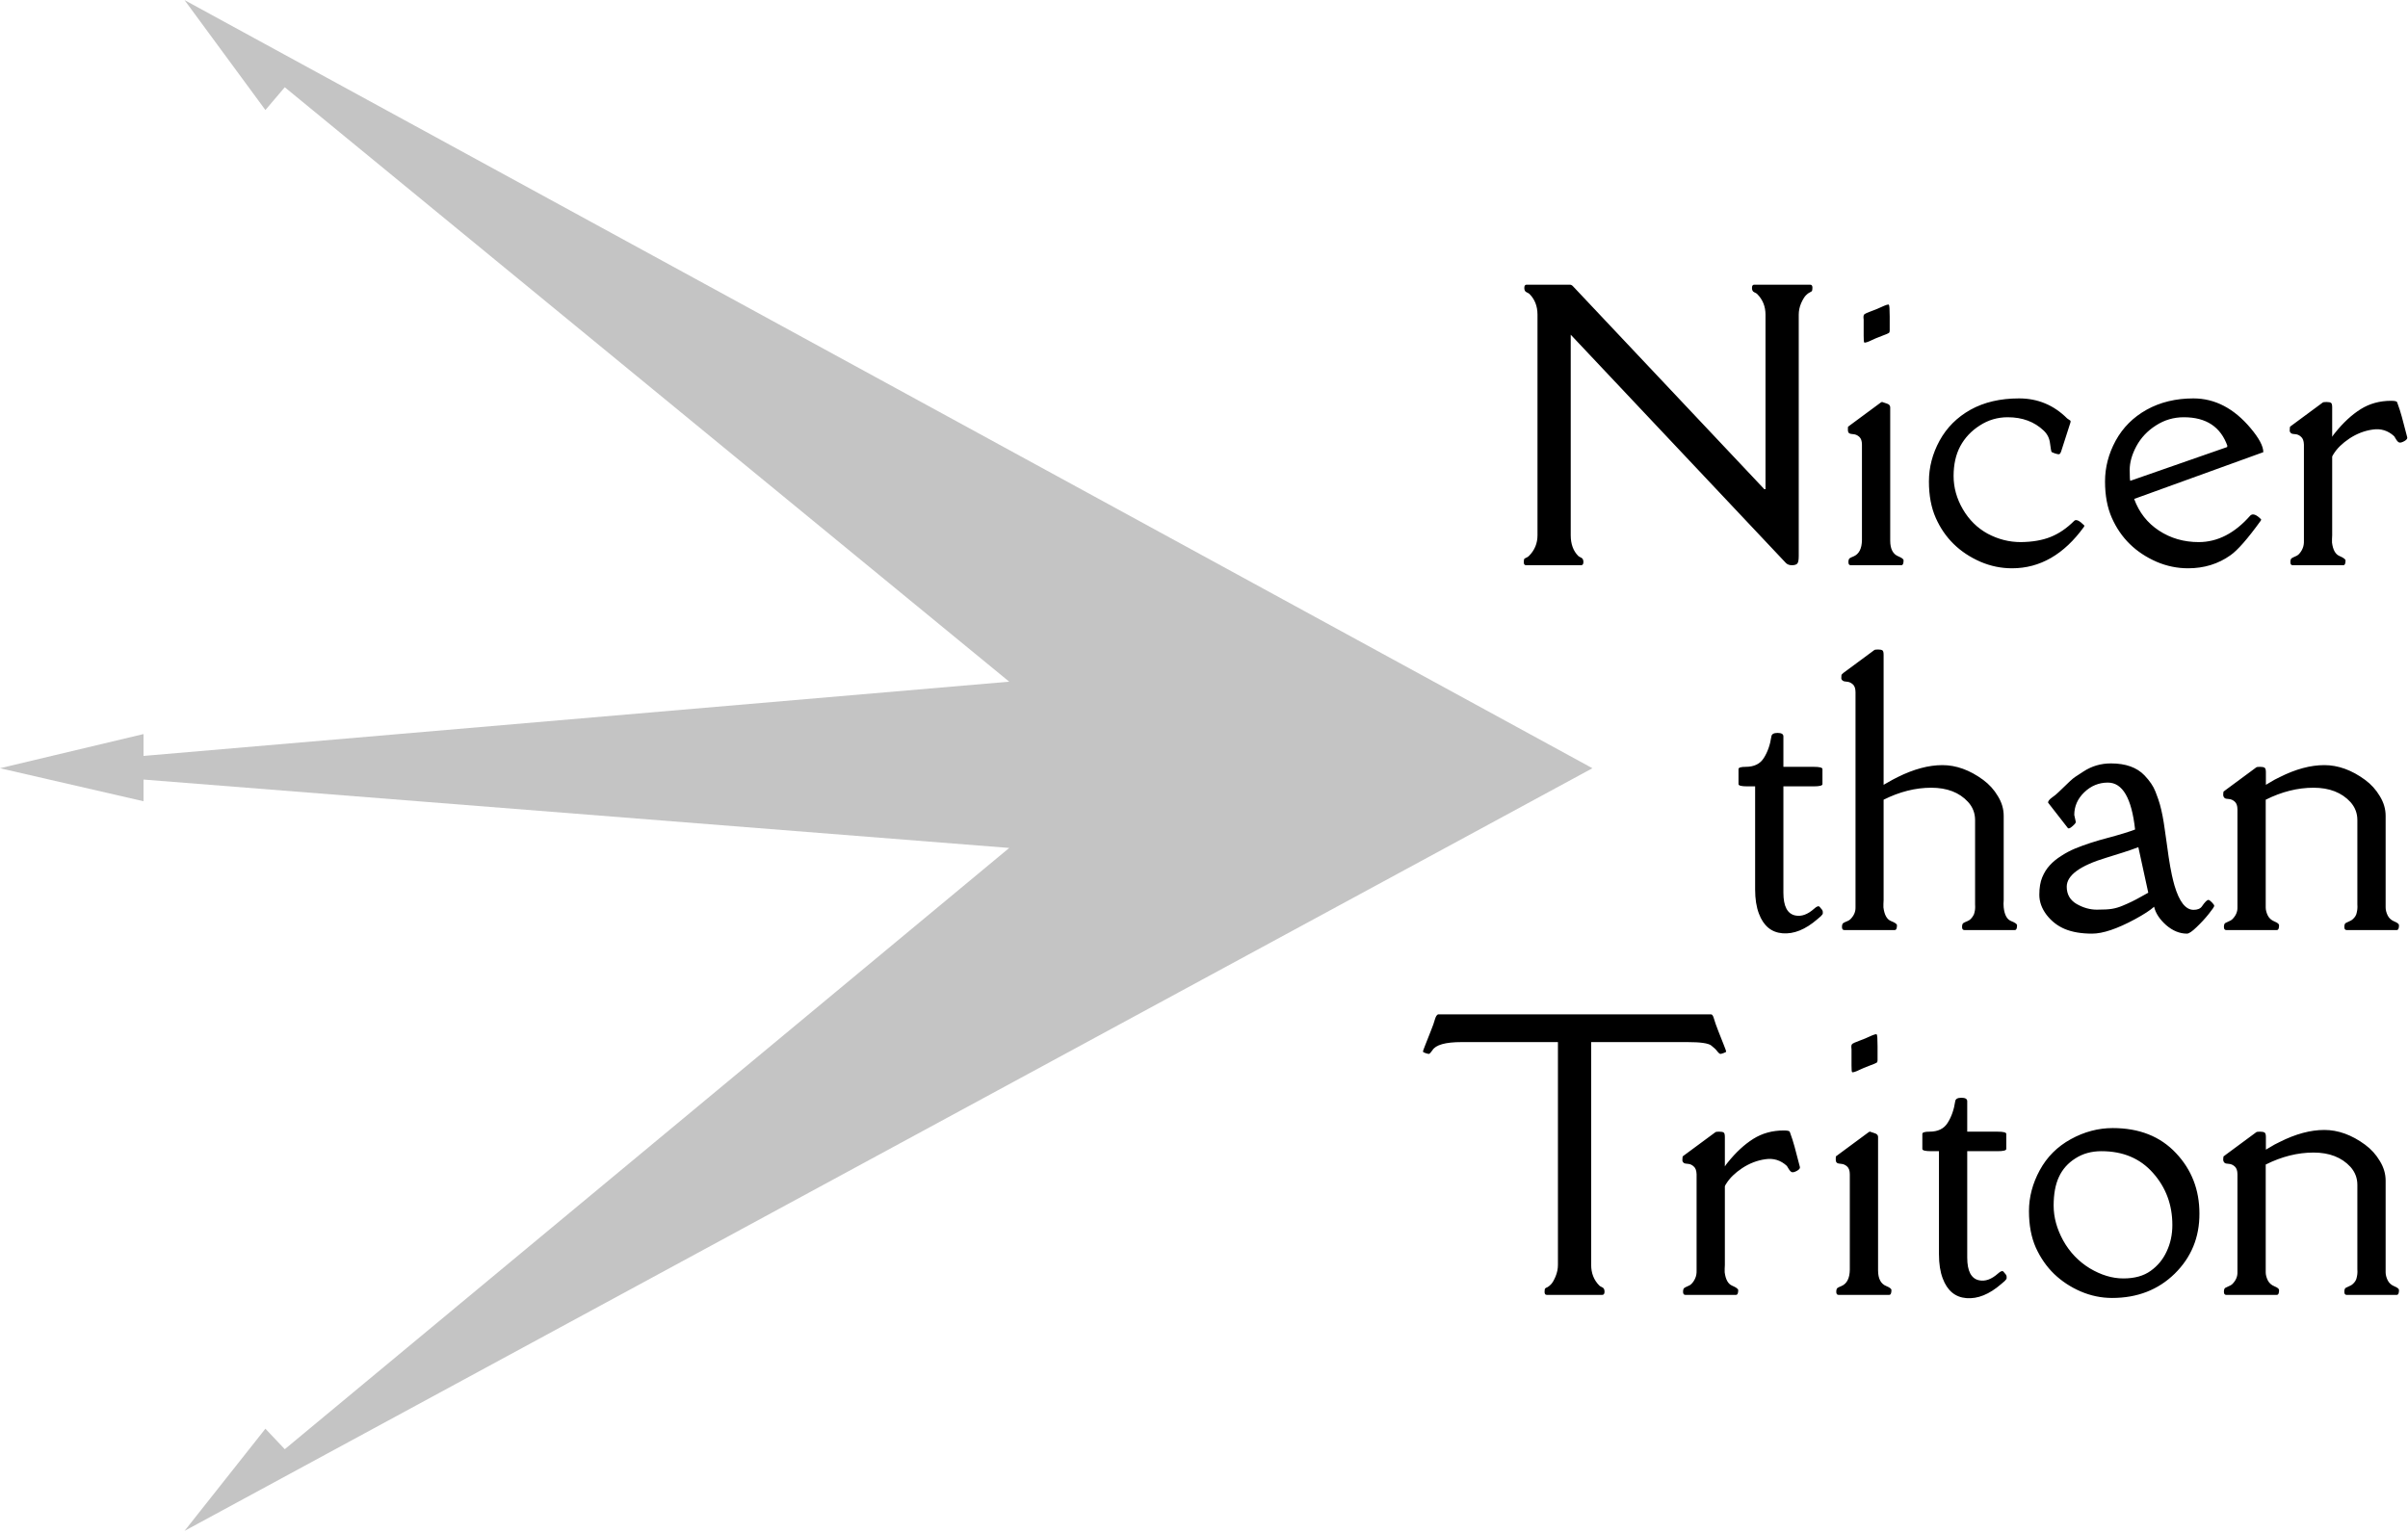 <svg width="1057" height="673" viewBox="0 0 1057 673" version="1.1" xmlns="http://www.w3.org/2000/svg" xmlns:xlink="http://www.w3.org/1999/xlink" xmlns:figma="http://www.figma.com/figma/ns">
<title>Group</title>
<desc>Created using Figma</desc>
<g id="Canvas" transform="translate(356 1207)" figma:type="canvas">
<g id="Group" style="mix-blend-mode:normal;" figma:type="frame">
<g id="Vector" style="mix-blend-mode:normal;" figma:type="vector">
<use xlink:href="#path0_fill" transform="translate(-356 -1206.96)" fill="#C4C4C4" style="mix-blend-mode:normal;"/>
</g>
<g id="Nicer than Triton" style="mix-blend-mode:normal;" figma:type="text">
<use xlink:href="#path1_fill" transform="translate(265.934 -1123.96)" style="mix-blend-mode:normal;"/>
</g>
</g>
</g>
<defs>
<path id="path0_fill" d="M 81 0L 699 337.268L 81 672.13L 116.5 627.268L 125 636.268L 443 372.268L 63 342.245L 63 351.768L 0 337.268L 63 322.268L 63 331.864L 443 299.268L 125 38.268L 116.5 48.268L 81 0Z"/>
<path id="path1_fill" d="M 67.167 41.959C 67.618 41.959 68.044 42.16 68.445 42.56L 152.514 131.742L 153.04 131.742L 153.04 55.118C 153.04 51.509 151.812 48.476 149.355 46.02C 149.155 45.819 148.729 45.568 148.077 45.268C 147.425 44.967 147.1 44.34 147.1 43.388C 147.1 42.435 147.425 41.959 148.077 41.959L 172.666 41.959C 173.318 41.959 173.644 42.41 173.644 43.312C 173.644 44.165 173.518 44.691 173.268 44.892C 173.067 45.042 172.766 45.218 172.365 45.418C 171.964 45.568 171.438 45.969 170.786 46.621C 170.134 47.273 169.433 48.426 168.681 50.08C 167.979 51.734 167.628 53.414 167.628 55.118L 167.628 161.144C 167.628 162.998 167.377 164.126 166.876 164.527C 166.425 164.928 165.673 165.129 164.62 165.129C 163.567 165.129 162.715 164.828 162.063 164.227L 67.543 63.916L 67.543 151.97C 67.543 155.83 68.646 158.863 70.852 161.068C 71.052 161.269 71.478 161.52 72.13 161.82C 72.782 162.121 73.107 162.748 73.107 163.7C 73.107 164.653 72.782 165.129 72.13 165.129L 47.917 165.129C 47.265 165.129 46.94 164.703 46.94 163.851C 46.94 162.948 47.04 162.422 47.24 162.271C 47.491 162.071 47.817 161.896 48.218 161.745C 48.619 161.545 48.945 161.319 49.195 161.068C 51.702 158.562 52.955 155.529 52.955 151.97L 52.955 55.118C 52.955 51.408 51.777 48.376 49.421 46.02C 49.22 45.819 48.794 45.568 48.143 45.268C 47.491 44.967 47.165 44.34 47.165 43.388C 47.165 42.435 47.491 41.959 48.143 41.959L 67.167 41.959ZM 207.557 56.02L 207.557 62.111C 207.557 62.613 207.431 62.964 207.181 63.164C 206.93 63.365 205.852 63.816 203.947 64.518C 202.092 65.219 200.714 65.796 199.812 66.247C 198.909 66.698 198.132 67.024 197.48 67.225C 196.879 67.425 196.503 67.45 196.353 67.3C 196.202 67.099 196.127 66.122 196.127 64.367L 196.127 57.224C 196.127 57.073 196.102 56.848 196.052 56.547C 196.052 56.246 196.052 56.046 196.052 55.945C 196.102 55.845 196.127 55.695 196.127 55.494C 196.177 55.294 196.302 55.093 196.503 54.893C 196.703 54.692 197.731 54.241 199.586 53.539C 201.491 52.837 202.895 52.261 203.797 51.81C 205.852 50.857 206.98 50.506 207.181 50.757C 207.431 50.957 207.557 52.712 207.557 56.02ZM 190.412 165.129C 189.76 165.129 189.435 164.678 189.435 163.775C 189.435 162.873 189.635 162.297 190.036 162.046C 190.437 161.795 190.964 161.545 191.615 161.294C 194.072 160.291 195.325 157.885 195.375 154.075L 195.375 112.191C 195.375 110.587 194.974 109.434 194.172 108.732C 193.37 108.031 192.518 107.655 191.615 107.604C 190.713 107.554 190.086 107.404 189.735 107.153C 189.384 106.903 189.209 106.401 189.209 105.649C 189.209 104.847 189.234 104.396 189.284 104.296C 189.384 104.196 189.535 104.095 189.735 103.995C 189.936 103.845 190.061 103.744 190.111 103.694L 203.646 93.693C 203.997 93.443 204.273 93.393 204.474 93.543C 204.674 93.643 205.276 93.844 206.278 94.144C 207.281 94.445 207.782 94.997 207.782 95.799L 207.782 154.376C 207.782 158.035 209.01 160.341 211.467 161.294C 212.921 161.896 213.647 162.472 213.647 163.023C 213.647 164.427 213.322 165.129 212.67 165.129L 190.412 165.129ZM 288.542 145.653C 289.344 144.851 290.798 145.503 292.903 147.608C 293.054 147.759 293.029 147.984 292.828 148.285C 284.055 160.417 273.528 166.482 261.246 166.482C 256.484 166.482 251.872 165.53 247.41 163.625C 238.236 159.615 231.694 153.198 227.784 144.375C 225.779 139.863 224.776 134.524 224.776 128.358C 224.776 122.142 226.33 116.177 229.438 110.462C 232.597 104.697 237.133 100.16 243.049 96.852C 249.014 93.543 256.108 91.889 264.329 91.889C 272.55 91.889 279.594 94.821 285.459 100.687C 285.509 100.737 285.985 101.062 286.888 101.664C 286.988 101.764 286.988 102.04 286.888 102.491L 282.827 115.124C 282.576 115.876 282.276 116.302 281.925 116.402C 281.574 116.452 280.947 116.327 280.045 116.026C 279.143 115.726 278.641 115.475 278.541 115.274C 278.441 115.074 278.24 113.871 277.939 111.665C 277.689 109.409 276.761 107.529 275.157 106.025C 271.047 102.115 265.783 100.16 259.366 100.16C 254.905 100.16 250.819 101.363 247.109 103.77C 243.4 106.126 240.542 109.159 238.537 112.868C 236.582 116.528 235.604 120.889 235.604 125.952C 235.604 131.015 236.958 135.878 239.665 140.54C 242.372 145.202 246.007 148.786 250.568 151.293C 255.18 153.749 260.018 154.978 265.081 154.978C 270.194 154.927 274.556 154.175 278.165 152.722C 281.825 151.268 285.284 148.912 288.542 145.653ZM 355.842 112.868C 352.884 104.396 346.493 100.16 336.667 100.16C 332.205 100.16 328.12 101.363 324.41 103.77C 320.701 106.126 317.843 109.159 315.838 112.868C 313.883 116.528 312.905 119.987 312.905 123.245C 312.905 126.504 313.006 128.108 313.206 128.058L 355.691 113.244L 355.691 112.793L 355.842 112.868ZM 314.86 136.028C 317.016 141.944 320.65 146.581 325.764 149.939C 330.877 153.298 336.692 154.978 343.209 154.978C 351.48 154.978 359.025 151.092 365.843 143.322C 366.896 142.32 368.45 142.846 370.505 144.901C 370.655 145.052 370.63 145.277 370.43 145.578C 364.715 153.499 360.278 158.562 357.12 160.768C 351.756 164.577 345.565 166.482 338.547 166.482C 333.785 166.482 329.173 165.53 324.711 163.625C 315.537 159.615 308.995 153.198 305.085 144.375C 303.08 139.863 302.077 134.524 302.077 128.358C 302.077 122.142 303.631 116.177 306.739 110.462C 309.897 104.697 314.434 100.16 320.35 96.852C 326.315 93.543 333.158 91.889 340.878 91.889C 350.302 91.889 358.674 96.25 365.993 104.973C 369.703 109.384 371.558 112.893 371.558 115.5L 314.86 136.028ZM 383.138 106.025L 383.213 104.672C 383.213 104.421 383.338 104.221 383.589 104.07C 383.89 103.87 384.065 103.744 384.115 103.694L 397.65 93.693C 397.851 93.543 398.402 93.468 399.305 93.468C 400.257 93.468 400.909 93.593 401.26 93.844C 401.611 94.044 401.786 94.696 401.786 95.799L 401.786 108.732C 402.087 108.231 402.488 107.68 402.989 107.078C 406.599 102.566 410.358 99.082 414.269 96.626C 418.179 94.17 422.64 92.941 427.653 92.941C 429.257 92.941 430.135 93.142 430.285 93.543C 431.137 95.849 431.839 98.03 432.391 100.085L 434.722 108.958C 434.872 109.509 434.471 110.061 433.519 110.612C 432.616 111.114 431.914 111.339 431.413 111.289C 430.912 111.239 430.385 110.763 429.834 109.86L 429.007 108.507C 426.3 106 423.142 105.023 419.532 105.574C 415.973 106.076 412.589 107.379 409.381 109.484C 406.223 111.59 403.892 113.871 402.388 116.327C 402.338 116.427 402.212 116.628 402.012 116.929C 401.861 117.179 401.786 117.355 401.786 117.455L 401.786 151.97C 401.786 152.22 401.761 152.772 401.711 153.624C 401.711 154.426 401.711 154.952 401.711 155.203C 402.112 158.361 403.19 160.316 404.944 161.068C 406.699 161.82 407.601 162.472 407.651 163.023C 407.651 164.427 407.326 165.129 406.674 165.129L 384.416 165.129C 383.764 165.129 383.438 164.678 383.438 163.775C 383.438 162.873 383.639 162.297 384.04 162.046C 384.441 161.795 384.942 161.545 385.544 161.294C 386.196 161.043 386.697 160.743 387.048 160.392C 387.8 159.64 388.376 158.787 388.777 157.835C 389.229 156.832 389.429 155.654 389.379 154.301C 389.379 152.947 389.379 152.17 389.379 151.97L 389.379 112.191C 389.329 110.537 388.903 109.384 388.101 108.732C 387.349 108.031 386.521 107.655 385.619 107.604C 384.717 107.554 384.115 107.429 383.814 107.229C 383.363 106.878 383.138 106.477 383.138 106.025ZM 155.63 240.27C 155.78 239.267 156.682 238.766 158.337 238.766C 160.041 238.766 160.893 239.267 160.893 240.27L 160.893 253.655L 174.203 253.655C 176.76 253.655 178.038 253.981 178.038 254.632L 178.038 261.25C 178.038 261.901 176.76 262.227 174.203 262.227L 160.893 262.227L 160.893 308.923C 160.893 314.889 162.648 318.223 166.157 318.924C 168.814 319.476 171.571 318.473 174.429 315.917C 175.582 314.864 176.384 314.613 176.835 315.165C 177.336 315.716 177.687 316.142 177.888 316.443C 178.088 316.744 178.188 317.044 178.188 317.345C 178.188 317.596 178.188 317.796 178.188 317.947C 178.238 318.197 177.963 318.624 177.361 319.225L 175.782 320.579C 170.569 325.09 165.48 327.146 160.517 326.745C 155.605 326.344 152.146 323.461 150.141 318.097C 149.038 315.19 148.486 311.655 148.486 307.495L 148.486 262.227L 145.027 262.227C 142.471 262.227 141.192 261.901 141.192 261.25L 141.192 254.632C 141.192 253.981 142.245 253.655 144.35 253.655C 148.06 253.655 150.717 252.351 152.321 249.745C 153.975 247.138 155.078 243.98 155.63 240.27ZM 186.309 214.704L 186.385 213.35C 186.385 213.2 186.685 212.874 187.287 212.373L 200.822 202.372C 201.023 202.221 201.574 202.146 202.476 202.146C 203.379 202.146 204.005 202.271 204.356 202.522C 204.707 202.723 204.883 203.374 204.883 204.477L 204.883 261.55C 206.587 260.548 207.865 259.821 208.718 259.37L 211.049 258.167C 218.117 254.657 224.659 252.903 230.675 252.903C 236.74 252.903 242.706 255.058 248.571 259.37C 251.228 261.325 253.384 263.706 255.038 266.513C 256.742 269.27 257.595 272.153 257.595 275.161L 257.595 312.157C 257.595 312.407 257.57 312.959 257.519 313.811C 257.519 314.613 257.544 315.14 257.595 315.39C 257.946 318.599 258.998 320.579 260.753 321.331C 262.557 322.032 263.46 322.659 263.46 323.211C 263.46 324.614 263.134 325.316 262.482 325.316L 240.3 325.316C 239.648 325.316 239.322 324.865 239.322 323.962C 239.322 323.06 239.523 322.484 239.924 322.233C 240.325 321.982 240.851 321.732 241.503 321.481C 242.155 321.23 242.681 320.905 243.082 320.503C 243.483 320.102 243.834 319.651 244.135 319.15C 244.486 318.649 244.711 318.072 244.811 317.42C 244.962 316.769 245.037 316.293 245.037 315.992C 245.087 315.641 245.087 314.989 245.037 314.037C 245.037 313.084 245.037 312.458 245.037 312.157L 245.037 277.041C 245.037 273.983 244.009 271.326 241.954 269.07C 238.144 264.909 232.755 262.829 225.787 262.829C 218.869 262.829 211.901 264.583 204.883 268.092L 204.883 312.157C 204.883 312.407 204.858 312.959 204.807 313.811C 204.807 314.613 204.807 315.14 204.807 315.39C 205.209 318.599 206.286 320.579 208.041 321.331C 209.846 322.032 210.748 322.659 210.748 323.211C 210.748 324.614 210.422 325.316 209.77 325.316L 187.588 325.316C 186.936 325.316 186.61 324.865 186.61 323.962C 186.61 323.06 186.811 322.484 187.212 322.233C 187.613 321.982 188.139 321.732 188.791 321.481C 189.443 321.23 189.944 320.93 190.295 320.579C 191.849 319.025 192.601 317.295 192.551 315.39C 192.551 313.435 192.551 312.357 192.551 312.157L 192.551 220.87C 192.551 219.266 192.15 218.113 191.348 217.411C 190.545 216.709 189.693 216.333 188.791 216.283C 187.889 216.233 187.287 216.082 186.986 215.832C 186.535 215.531 186.309 215.155 186.309 214.704ZM 285.266 306.292C 285.266 309.65 286.72 312.182 289.628 313.886C 292.535 315.541 295.493 316.368 298.501 316.368C 301.509 316.368 303.739 316.242 305.193 315.992C 306.697 315.741 308.226 315.29 309.78 314.638C 312.688 313.435 315.269 312.182 317.525 310.878C 317.525 310.878 318.703 310.227 321.059 308.923L 316.698 288.921C 314.893 289.623 312.663 290.4 310.006 291.253L 302.787 293.508C 291.107 297.017 285.266 301.279 285.266 306.292ZM 315.269 281.176C 313.766 267.441 309.78 260.573 303.313 260.573C 299.353 260.573 295.894 262.002 292.936 264.859C 290.029 267.666 288.575 270.975 288.575 274.785L 289.252 277.868C 289.252 278.269 288.751 278.895 287.748 279.748C 286.795 280.6 286.144 280.876 285.793 280.575L 277.07 269.371C 277.07 268.719 277.622 267.992 278.724 267.19C 279.877 266.388 280.855 265.586 281.657 264.784L 283.462 263.054C 286.069 260.447 287.898 258.793 288.951 258.091L 292.636 255.685C 296.245 253.329 300.255 252.151 304.667 252.151C 311.134 252.151 316.046 253.905 319.405 257.415C 321.711 259.821 323.315 262.202 324.218 264.558C 325.12 266.864 325.772 268.744 326.173 270.198C 327.025 273.306 327.727 276.915 328.278 281.026L 329.105 286.816C 329.406 289.122 329.707 291.278 330.008 293.283C 330.359 295.288 330.584 296.667 330.684 297.419C 330.785 298.12 331.035 299.399 331.436 301.253C 331.837 303.058 332.213 304.562 332.564 305.765C 333.617 309.324 334.845 312.006 336.249 313.811C 337.653 315.566 339.207 316.443 340.911 316.443C 342.666 316.443 343.894 315.942 344.596 314.939C 345.899 313.034 346.851 312.082 347.453 312.082C 347.754 312.082 348.255 312.433 348.957 313.134C 349.659 313.836 350.01 314.363 350.01 314.713C 350.01 315.064 349.208 316.242 347.603 318.248C 346.049 320.203 344.27 322.133 342.265 324.038C 340.309 325.943 338.906 326.895 338.054 326.895C 334.845 326.895 331.787 325.642 328.88 323.135C 326.022 320.579 324.268 317.897 323.616 315.089C 321.962 316.593 319.155 318.423 315.194 320.579C 307.374 324.79 301.108 326.895 296.395 326.895C 291.683 326.895 287.698 326.218 284.439 324.865C 281.231 323.511 278.549 321.431 276.393 318.624C 274.288 315.816 273.235 312.884 273.235 309.826C 273.235 306.768 273.661 304.211 274.514 302.156C 275.366 300.1 276.469 298.346 277.822 296.892C 279.176 295.388 280.855 294.01 282.86 292.756C 284.865 291.453 286.896 290.375 288.951 289.523C 293.262 287.768 298.025 286.214 303.238 284.861C 308.502 283.457 312.512 282.229 315.269 281.176ZM 355.24 325.316C 354.589 325.316 354.263 324.865 354.263 323.962C 354.263 323.06 354.463 322.484 354.864 322.233C 355.315 321.982 355.842 321.732 356.443 321.481C 357.095 321.23 357.596 320.93 357.947 320.579C 359.501 319.025 360.253 317.295 360.203 315.39C 360.203 313.435 360.203 312.357 360.203 312.157L 360.203 272.378C 360.203 270.774 359.802 269.621 359 268.919C 358.198 268.218 357.346 267.842 356.443 267.792C 355.541 267.741 354.939 267.616 354.639 267.416C 354.388 267.165 354.213 266.939 354.112 266.739C 354.062 266.538 354.012 266.363 353.962 266.212C 353.962 266.062 353.962 265.836 353.962 265.536C 354.012 265.235 354.037 265.009 354.037 264.859C 354.037 264.709 354.062 264.583 354.112 264.483C 354.213 264.383 354.363 264.282 354.563 264.182C 354.764 264.032 354.889 263.932 354.939 263.881L 368.475 253.88C 368.675 253.73 369.227 253.655 370.129 253.655C 371.031 253.655 371.683 253.78 372.084 254.031C 372.485 254.231 372.686 254.883 372.686 255.986L 372.686 261.55L 376.521 259.294L 378.776 258.167C 385.744 254.657 392.261 252.903 398.327 252.903C 404.393 252.903 410.358 255.058 416.224 259.37C 418.881 261.325 421.036 263.706 422.69 266.513C 424.395 269.27 425.247 272.153 425.247 275.161L 425.247 315.39C 425.247 316.493 425.548 317.671 426.149 318.924C 426.751 320.128 427.729 321.005 429.082 321.556C 430.436 322.108 431.112 322.659 431.112 323.211C 431.112 324.614 430.786 325.316 430.135 325.316L 408.103 325.316C 407.451 325.316 407.125 324.865 407.125 323.962C 407.125 323.06 407.326 322.484 407.727 322.233C 408.178 321.982 408.704 321.732 409.306 321.481C 409.957 321.23 410.484 320.905 410.885 320.503C 411.336 320.102 411.712 319.651 412.013 319.15C 412.313 318.649 412.514 318.072 412.614 317.42C 412.765 316.719 412.84 316.217 412.84 315.917C 412.89 315.566 412.89 314.939 412.84 314.037C 412.84 313.084 412.84 312.458 412.84 312.157L 412.84 277.041C 412.84 274.033 411.837 271.401 409.832 269.145C 405.972 264.934 400.558 262.829 393.59 262.829C 386.622 262.829 379.629 264.583 372.61 268.092L 372.61 315.39C 372.61 316.493 372.911 317.671 373.513 318.924C 374.114 320.128 375.092 321.005 376.445 321.556C 377.799 322.108 378.476 322.659 378.476 323.211C 378.476 324.614 378.15 325.316 377.498 325.316L 355.24 325.316ZM 129.152 362.333C 129.653 362.333 130.079 362.985 130.43 364.288C 130.781 365.541 131.408 367.321 132.31 369.627C 132.31 369.627 133.112 371.657 134.716 375.718C 135.418 377.472 135.769 378.45 135.769 378.651C 135.769 378.851 135.393 379.077 134.641 379.327C 133.939 379.578 133.488 379.703 133.288 379.703C 132.937 379.703 132.486 379.352 131.934 378.651C 131.433 377.899 130.531 377.021 129.227 376.019C 127.974 375.016 124.515 374.515 118.85 374.515L 76.515 374.515L 76.515 472.344C 76.515 476.003 77.718 479.036 80.125 481.443C 80.325 481.643 80.751 481.894 81.403 482.194C 82.055 482.495 82.38 483.122 82.38 484.074C 82.38 485.027 82.055 485.503 81.403 485.503L 57.04 485.503C 56.388 485.503 56.062 485.077 56.062 484.225C 56.062 483.322 56.162 482.796 56.363 482.646C 56.614 482.445 56.939 482.27 57.34 482.119C 57.742 481.919 58.243 481.518 58.844 480.916C 59.496 480.264 60.173 479.111 60.875 477.457C 61.577 475.753 61.927 474.048 61.927 472.344L 61.927 374.515L 19.592 374.515C 12.524 374.515 8.263 375.718 6.809 378.124C 6.107 379.127 5.606 379.653 5.305 379.703C 5.005 379.703 4.478 379.578 3.726 379.327C 3.024 379.077 2.673 378.851 2.673 378.651C 2.673 378.45 3.024 377.472 3.726 375.718L 6.132 369.627C 7.035 367.371 7.636 365.667 7.937 364.514C 8.288 363.311 8.739 362.584 9.291 362.333L 129.152 362.333ZM 116.549 426.4L 116.624 425.046C 116.624 424.795 116.75 424.595 117 424.444C 117.301 424.244 117.477 424.119 117.527 424.068L 131.062 414.068C 131.262 413.917 131.814 413.842 132.716 413.842C 133.669 413.842 134.32 413.967 134.671 414.218C 135.022 414.418 135.198 415.07 135.198 416.173L 135.198 429.107C 135.498 428.605 135.9 428.054 136.401 427.452C 140.01 422.941 143.77 419.457 147.68 417C 151.59 414.544 156.052 413.316 161.065 413.316C 162.669 413.316 163.546 413.516 163.697 413.917C 164.549 416.223 165.251 418.404 165.802 420.459L 168.133 429.332C 168.284 429.884 167.883 430.435 166.93 430.986C 166.028 431.488 165.326 431.713 164.825 431.663C 164.323 431.613 163.797 431.137 163.246 430.234L 162.418 428.881C 159.711 426.374 156.553 425.397 152.944 425.948C 149.385 426.45 146.001 427.753 142.792 429.859C 139.634 431.964 137.303 434.245 135.799 436.701C 135.749 436.802 135.624 437.002 135.423 437.303C 135.273 437.554 135.198 437.729 135.198 437.829L 135.198 472.344C 135.198 472.595 135.173 473.146 135.122 473.998C 135.122 474.8 135.122 475.327 135.122 475.577C 135.524 478.735 136.601 480.691 138.356 481.443C 140.11 482.194 141.013 482.846 141.063 483.398C 141.063 484.801 140.737 485.503 140.085 485.503L 117.828 485.503C 117.176 485.503 116.85 485.052 116.85 484.15C 116.85 483.247 117.051 482.671 117.452 482.42C 117.853 482.169 118.354 481.919 118.955 481.668C 119.607 481.417 120.108 481.117 120.459 480.766C 121.211 480.014 121.788 479.162 122.189 478.209C 122.64 477.207 122.841 476.028 122.79 474.675C 122.79 473.321 122.79 472.544 122.79 472.344L 122.79 432.566C 122.74 430.911 122.314 429.758 121.512 429.107C 120.76 428.405 119.933 428.029 119.031 427.979C 118.128 427.929 117.527 427.803 117.226 427.603C 116.775 427.252 116.549 426.851 116.549 426.4ZM 202.227 376.395L 202.227 382.485C 202.227 382.987 202.101 383.338 201.851 383.538C 201.6 383.739 200.522 384.19 198.617 384.892C 196.763 385.594 195.384 386.17 194.482 386.621C 193.579 387.072 192.802 387.398 192.151 387.599C 191.549 387.799 191.173 387.824 191.023 387.674C 190.872 387.473 190.797 386.496 190.797 384.741L 190.797 377.598C 190.797 377.447 190.772 377.222 190.722 376.921C 190.722 376.62 190.722 376.42 190.722 376.319C 190.772 376.219 190.797 376.069 190.797 375.868C 190.847 375.668 190.973 375.467 191.173 375.267C 191.374 375.066 192.401 374.615 194.256 373.913C 196.161 373.211 197.565 372.635 198.467 372.184C 200.522 371.231 201.65 370.88 201.851 371.131C 202.101 371.331 202.227 373.086 202.227 376.395ZM 185.082 485.503C 184.431 485.503 184.105 485.052 184.105 484.15C 184.105 483.247 184.305 482.671 184.706 482.42C 185.107 482.169 185.634 481.919 186.285 481.668C 188.742 480.665 189.995 478.259 190.045 474.449L 190.045 432.566C 190.045 430.961 189.644 429.808 188.842 429.107C 188.04 428.405 187.188 428.029 186.285 427.979C 185.383 427.929 184.756 427.778 184.405 427.527C 184.055 427.277 183.879 426.776 183.879 426.024C 183.879 425.221 183.904 424.77 183.954 424.67C 184.055 424.57 184.205 424.47 184.405 424.369C 184.606 424.219 184.731 424.119 184.781 424.068L 198.317 414.068C 198.668 413.817 198.943 413.767 199.144 413.917C 199.344 414.017 199.946 414.218 200.948 414.519C 201.951 414.819 202.452 415.371 202.452 416.173L 202.452 474.75C 202.452 478.41 203.681 480.716 206.137 481.668C 207.591 482.27 208.318 482.846 208.318 483.398C 208.318 484.801 207.992 485.503 207.34 485.503L 185.082 485.503ZM 236.323 400.457C 236.474 399.455 237.376 398.953 239.03 398.953C 240.735 398.953 241.587 399.455 241.587 400.457L 241.587 413.842L 254.897 413.842C 257.453 413.842 258.732 414.168 258.732 414.819L 258.732 421.437C 258.732 422.088 257.453 422.414 254.897 422.414L 241.587 422.414L 241.587 469.11C 241.587 475.076 243.342 478.41 246.851 479.111C 249.508 479.663 252.265 478.66 255.122 476.104C 256.275 475.051 257.077 474.8 257.528 475.352C 258.03 475.903 258.381 476.329 258.581 476.63C 258.782 476.931 258.882 477.232 258.882 477.532C 258.882 477.783 258.882 477.984 258.882 478.134C 258.932 478.385 258.656 478.811 258.055 479.412L 256.476 480.766C 251.262 485.277 246.174 487.333 241.211 486.932C 236.298 486.531 232.839 483.648 230.834 478.284C 229.731 475.377 229.18 471.843 229.18 467.682L 229.18 422.414L 225.721 422.414C 223.164 422.414 221.886 422.088 221.886 421.437L 221.886 414.819C 221.886 414.168 222.939 413.842 225.044 413.842C 228.754 413.842 231.411 412.539 233.015 409.932C 234.669 407.325 235.772 404.167 236.323 400.457ZM 289.068 425.572C 285.81 427.628 283.404 430.335 281.85 433.693C 280.296 437.002 279.519 441.213 279.519 446.326C 279.519 451.44 280.922 456.553 283.729 461.666C 286.587 466.779 290.472 470.84 295.385 473.848C 300.348 476.805 305.26 478.284 310.123 478.284C 315.036 478.284 319.021 477.181 322.079 474.976C 325.187 472.77 327.543 469.913 329.147 466.403C 330.802 462.894 331.629 459.034 331.629 454.823C 331.629 445.95 328.797 438.331 323.132 431.964C 317.517 425.597 309.973 422.414 300.498 422.414C 296.137 422.414 292.327 423.467 289.068 425.572ZM 279.744 476.329C 276.436 473.121 273.754 469.261 271.698 464.749C 269.693 460.237 268.69 454.899 268.69 448.733C 268.69 442.567 270.27 436.576 273.428 430.761C 276.586 424.946 281.123 420.409 287.038 417.151C 292.953 413.892 299.094 412.263 305.461 412.263C 317.091 412.263 326.34 415.922 333.208 423.241C 340.076 430.51 343.51 439.358 343.51 449.785C 343.56 460.212 339.951 469.01 332.682 476.179C 325.413 483.297 316.239 486.857 305.16 486.857C 300.448 486.857 295.861 485.904 291.399 483.999C 286.988 482.094 283.103 479.538 279.744 476.329ZM 355.24 485.503C 354.589 485.503 354.263 485.052 354.263 484.15C 354.263 483.247 354.463 482.671 354.864 482.42C 355.315 482.169 355.842 481.919 356.443 481.668C 357.095 481.417 357.596 481.117 357.947 480.766C 359.501 479.212 360.253 477.482 360.203 475.577C 360.203 473.622 360.203 472.544 360.203 472.344L 360.203 432.566C 360.203 430.961 359.802 429.808 359 429.107C 358.198 428.405 357.346 428.029 356.443 427.979C 355.541 427.929 354.939 427.803 354.639 427.603C 354.388 427.352 354.213 427.126 354.112 426.926C 354.062 426.725 354.012 426.55 353.962 426.4C 353.962 426.249 353.962 426.024 353.962 425.723C 354.012 425.422 354.037 425.196 354.037 425.046C 354.037 424.896 354.062 424.77 354.112 424.67C 354.213 424.57 354.363 424.47 354.563 424.369C 354.764 424.219 354.889 424.119 354.939 424.068L 368.475 414.068C 368.675 413.917 369.227 413.842 370.129 413.842C 371.031 413.842 371.683 413.967 372.084 414.218C 372.485 414.418 372.686 415.07 372.686 416.173L 372.686 421.737L 376.521 419.482L 378.776 418.354C 385.744 414.845 392.261 413.09 398.327 413.09C 404.393 413.09 410.358 415.246 416.224 419.557C 418.881 421.512 421.036 423.893 422.69 426.7C 424.395 429.457 425.247 432.34 425.247 435.348L 425.247 475.577C 425.247 476.68 425.548 477.858 426.149 479.111C 426.751 480.315 427.729 481.192 429.082 481.743C 430.436 482.295 431.112 482.846 431.112 483.398C 431.112 484.801 430.786 485.503 430.135 485.503L 408.103 485.503C 407.451 485.503 407.125 485.052 407.125 484.15C 407.125 483.247 407.326 482.671 407.727 482.42C 408.178 482.169 408.704 481.919 409.306 481.668C 409.957 481.417 410.484 481.092 410.885 480.691C 411.336 480.29 411.712 479.838 412.013 479.337C 412.313 478.836 412.514 478.259 412.614 477.608C 412.765 476.906 412.84 476.404 412.84 476.104C 412.89 475.753 412.89 475.126 412.84 474.224C 412.84 473.271 412.84 472.645 412.84 472.344L 412.84 437.228C 412.84 434.22 411.837 431.588 409.832 429.332C 405.972 425.121 400.558 423.016 393.59 423.016C 386.622 423.016 379.629 424.77 372.61 428.279L 372.61 475.577C 372.61 476.68 372.911 477.858 373.513 479.111C 374.114 480.315 375.092 481.192 376.445 481.743C 377.799 482.295 378.476 482.846 378.476 483.398C 378.476 484.801 378.15 485.503 377.498 485.503L 355.24 485.503Z"/>
</defs>
</svg>
